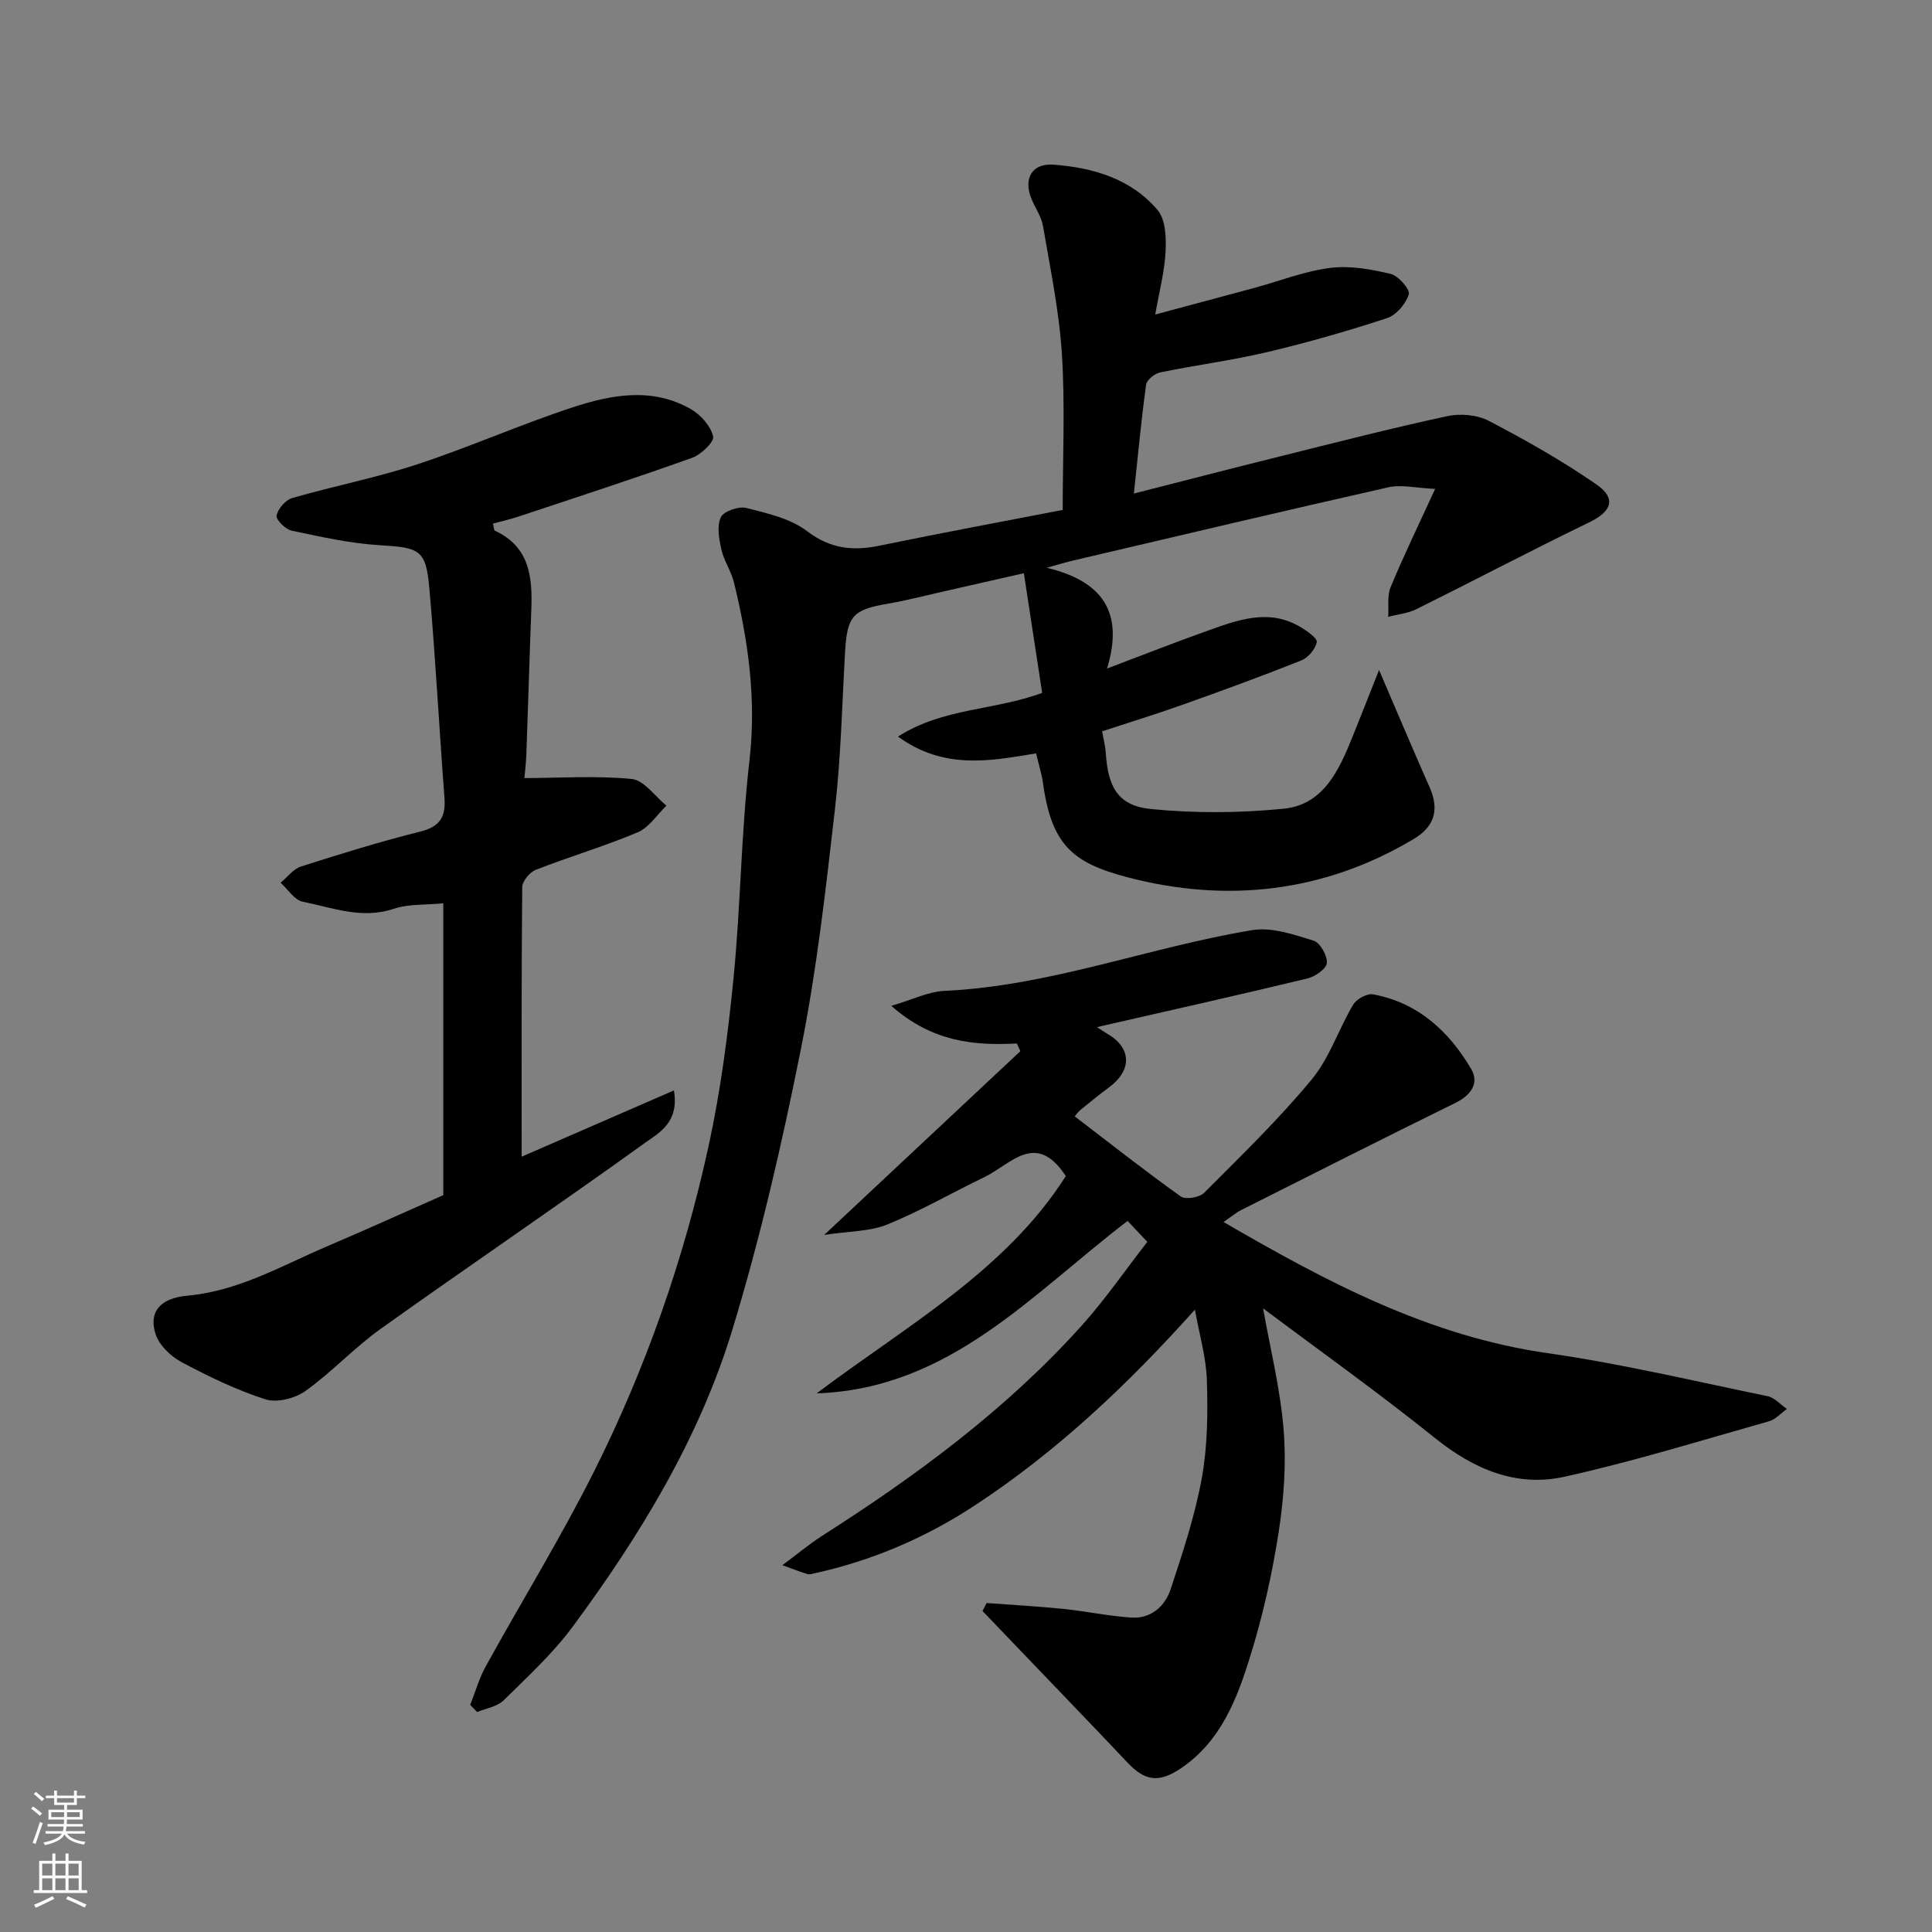 <svg enable-background="new 0 0 400 400" viewBox="0 0 400 400" xmlns="http://www.w3.org/2000/svg"><rect x="0" y="0" width="400" height="400" fill="#808080" stroke="none"/><g fill="#010000"><path d="m97.35 352.98c1.05-2.65 1.83-5.45 3.19-7.93 7.41-13.43 15.48-26.53 22.36-40.22 10.77-21.45 18.69-44.08 23.8-67.53 2.5-11.47 4.03-23.21 5.18-34.91 1.47-14.92 1.56-29.99 3.28-44.87 1.47-12.67-.23-24.81-3.21-36.95-.57-2.33-2.06-4.44-2.59-6.78-.49-2.18-.98-4.85-.12-6.69.58-1.25 3.69-2.33 5.28-1.93 4.36 1.1 9.14 2.18 12.59 4.81 4.85 3.69 9.52 4.13 15.07 2.98 12.75-2.64 25.56-5 37.84-7.38 0-10.76.51-21.52-.16-32.2-.56-8.91-2.41-17.76-3.92-26.59-.35-2.02-1.71-3.86-2.47-5.83-1.58-4.1.27-7.19 4.63-6.87 8.21.61 16.06 2.91 21.56 9.39 1.66 1.96 1.81 5.69 1.66 8.56-.2 4.16-1.3 8.27-2.14 13.08 7.07-1.9 13.89-3.72 20.69-5.56 5.17-1.41 10.27-3.43 15.53-4.09 4.08-.52 8.45.27 12.52 1.24 1.6.38 4.07 3.24 3.76 4.22-.62 1.97-2.59 4.31-4.51 4.94-8.18 2.68-16.48 5.06-24.86 7.04-7.29 1.72-14.75 2.68-22.09 4.19-1.14.23-2.79 1.54-2.93 2.53-1 7.28-1.68 14.61-2.53 22.55 10.53-2.68 20.38-5.24 30.25-7.69 11.52-2.87 23.02-5.83 34.62-8.33 2.72-.59 6.22-.28 8.65.99 7.63 3.99 15.18 8.26 22.25 13.15 4.21 2.91 3.11 5.61-1.46 7.83-12.02 5.82-23.83 12.04-35.79 17.98-1.78.89-3.91 1.08-5.87 1.6.14-2.07-.24-4.35.51-6.16 2.6-6.31 5.6-12.45 9.21-20.33-4.01-.18-6.97-.94-9.63-.34-21.75 4.9-43.43 10.05-65.14 15.13-1.58.37-3.13.85-5.66 1.54 11.34 2.7 16.12 9.02 12.5 20.86 7.64-2.88 14.06-5.42 20.56-7.73 6.4-2.28 12.9-4.83 19.56-.82 1.33.8 3.46 2.29 3.3 3.09-.29 1.44-1.77 3.21-3.18 3.78-8.16 3.25-16.41 6.27-24.69 9.21-5.49 1.96-11.07 3.66-16.57 5.47.29 1.65.67 3.05.76 4.47.47 7.2 2.59 10.96 9.42 11.63 9.07.89 18.36.83 27.44-.08 8.16-.82 11.38-7.87 14.14-14.68 1.69-4.18 3.34-8.39 5.58-14.04 1.71 4.01 2.86 6.72 4.03 9.43 2.13 4.94 4.23 9.89 6.42 14.81 2.08 4.67 1.05 8.18-3.3 10.77-18.61 11.11-38.82 13.27-59.23 7.91-11.3-2.97-15.71-6.62-17.5-19.49-.27-1.92-.87-3.79-1.43-6.16-9.43 1.56-19.04 3.47-28.59-3.48 9.42-6 19.91-5.36 29.85-9.05-1.21-7.87-2.45-16-3.79-24.77-6.1 1.39-11.59 2.64-17.09 3.88-3.65.82-7.28 1.78-10.97 2.41-7.35 1.25-8.52 2.52-8.95 9.94-.63 10.87-.86 21.79-2.1 32.59-1.9 16.57-3.76 33.2-7.02 49.54-3.91 19.6-8.41 39.18-14.23 58.29-6.85 22.49-19.06 42.5-32.97 61.35-4.14 5.61-9.38 10.44-14.38 15.36-1.33 1.31-3.63 1.64-5.48 2.42-.47-.5-.95-.99-1.44-1.48z"/><path d="m237.54 257.11c-1.73-1.84-2.86-3.04-4.08-4.33-19.85 15.13-36.84 34.77-64.38 35.7 18.5-13.93 39.15-25.39 51.58-44.98-6.18-9.47-11.36-2.45-16.76.16-6.75 3.26-13.28 7.04-20.2 9.86-3.61 1.47-7.87 1.36-13.06 2.16 14.28-13.37 27.45-25.71 40.62-38.05-.24-.53-.48-1.06-.73-1.59-9.02.49-17.61-.39-25.99-7.79 4.47-1.31 7.7-2.95 10.99-3.1 21.91-1.01 42.39-9.05 63.75-12.58 4.03-.67 8.58.93 12.68 2.18 1.36.42 2.87 3.11 2.75 4.64-.09 1.19-2.45 2.82-4.05 3.2-14.32 3.45-28.7 6.67-43.53 10.06.88.58 1.49 1.02 2.14 1.39 5.04 2.93 5.15 7.55.3 11.12-1.98 1.46-3.89 3.01-5.79 4.57-.61.5-1.08 1.18-1.27 1.4 7.35 5.62 14.52 11.28 21.95 16.58.99.71 3.88.22 4.85-.75 7.61-7.63 15.39-15.17 22.25-23.45 3.71-4.47 5.58-10.43 8.61-15.52.69-1.16 2.87-2.35 4.11-2.12 9.28 1.71 15.7 7.63 20.3 15.43 1.75 2.98-.04 5.46-3.29 7.06-14.81 7.28-29.54 14.73-44.28 22.15-1.1.55-2.06 1.38-3.69 2.49 21.47 12.48 42.57 23.64 67.06 27.15 15.3 2.19 30.4 5.79 45.56 8.91 1.46.3 2.69 1.74 4.02 2.65-1.23.87-2.33 2.16-3.7 2.55-14.07 3.97-28.07 8.32-42.33 11.48-10 2.22-18.82-1.56-26.87-8.04-11.67-9.38-23.89-18.08-35.55-26.82 1.43 8.11 3.54 16.52 4.24 25.04.58 7.02.07 14.26-1.01 21.24-1.34 8.66-3.27 17.3-5.86 25.66-2.74 8.85-6.09 17.67-14.34 23.26-4.63 3.13-7.49 2.68-11.14-1.19-7.21-7.65-14.53-15.21-21.8-22.81-2.73-2.85-5.45-5.7-8.18-8.54.28-.55.57-1.1.85-1.65 5.28.39 10.57.68 15.83 1.21 4.71.48 9.37 1.48 14.08 1.8 4.12.28 7.02-2.32 8.21-5.92 2.49-7.55 5.01-15.17 6.43-22.95 1.2-6.61 1.26-13.51 1.05-20.25-.15-4.79-1.57-9.54-2.48-14.63-14.02 15.66-28.68 29.46-45.67 40.6-10.16 6.66-21.19 11.37-33.09 13.99-.47.1-1.01.29-1.44.16-1.37-.41-2.7-.94-5.21-1.84 3.16-2.35 5.59-4.39 8.24-6.09 19.61-12.51 38.25-26.26 53.86-43.66 4.76-5.32 8.85-11.27 13.46-17.2z"/><path d="m108 239.48c10.02-4.36 20.49-8.92 31.53-13.72 1.12 6.61-3.05 8.75-5.88 10.78-18.14 13.05-36.64 25.6-54.83 38.58-5.47 3.9-10.11 8.96-15.58 12.87-2.15 1.53-5.89 2.49-8.27 1.73-6.01-1.93-11.8-4.73-17.39-7.71-2.24-1.2-4.64-3.51-5.38-5.82-1.42-4.46.79-7.41 6.63-7.94 10.59-.96 19.48-6.2 28.88-10.21 8.07-3.44 16.06-7.06 24.07-10.6 0-20.03 0-39.98 0-60.42-3.6.36-7.15.1-10.27 1.14-6.6 2.21-12.66-.24-18.83-1.47-1.72-.34-3.07-2.57-4.58-3.93 1.4-1.15 2.62-2.85 4.22-3.36 8.19-2.62 16.42-5.16 24.76-7.25 4.09-1.03 5.24-3.13 4.94-7.01-1.1-14.45-1.85-28.93-3.13-43.37-.71-8-2.02-8.39-10.25-8.89-6.14-.37-12.23-1.74-18.27-3.02-1.28-.27-3.28-2.28-3.11-3.12.29-1.4 1.84-3.22 3.22-3.62 8.58-2.48 17.39-4.19 25.86-6.97 10.8-3.55 21.23-8.19 32.03-11.75 8.12-2.68 16.65-4.32 24.71.33 2.02 1.17 4.05 3.47 4.57 5.62.27 1.11-2.5 3.77-4.36 4.44-11.94 4.27-24 8.19-36.03 12.19-1.67.56-3.4.93-5.2 1.42.17.63.17 1.37.44 1.5 7.2 3.34 7.76 9.65 7.5 16.41-.38 9.93-.66 19.86-1.02 29.79-.08 2.08-.34 4.15-.41 5 7.29-.03 14.82-.54 22.23.18 2.55.25 4.8 3.59 7.18 5.53-1.97 1.89-3.62 4.53-5.97 5.52-6.89 2.9-14.1 5.03-21.07 7.75-1.26.49-2.81 2.36-2.82 3.6-.17 18.57-.12 37.16-.12 55.8z"/></g><path d="m6.44 374.46.42-.45c.65.47 1.27.95 1.85 1.44l-.45.49c-.65-.56-1.25-1.06-1.82-1.48m.93 7.33-.63-.26c.55-1.36 1.05-2.8 1.52-4.33.19.1.38.19.59.27-.46 1.29-.95 2.73-1.48 4.32m-.38-10.38.44-.42c.43.34 1.01.82 1.74 1.44l-.49.49c-.53-.51-1.09-1.01-1.69-1.51m2.5.35h1.72v-1.04h.59v1.04h3.52v-1.04h.59v1.04h1.75v.53h-1.75v1.42h-2.03v.97h3.22v2.03h-3.24c0 .35-.01.66-.03.93h3.32v.53h-3.37c-.03.27-.08.58-.15.94h3.96v.53h-3.71c.67.92 1.93 1.48 3.79 1.68-.13.24-.23.44-.29.59-2.13-.38-3.48-1.08-4.04-2.12-.43.97-1.77 1.72-4.03 2.23-.09-.19-.2-.37-.33-.55 2.1-.42 3.37-1.03 3.81-1.83h-3.36v-.53h3.58c.08-.29.13-.61.16-.94h-3.33v-.53h3.39c.02-.27.04-.58.04-.93h-3.23v-2.03h3.25v-.97h-2.07v-1.42h-1.73zm1.12 3.44v1h2.65c.01-.3.02-.44.01-.4v-.25-.35zm1.19-2h3.52v-.91h-3.52zm4.71 2h-2.63v.59c0 .15-.01.28-.01.4h2.64z" fill="#fafbfa"/><path d="m13.56 383.74h.63v1.52h2.72v6.07h1.13v.6h-11.06v-.6h1.13v-6.07h2.73v-1.52h.63v1.52h2.1v-1.52zm-2.69 8.83.38.56c-1.24.63-2.53 1.25-3.85 1.85-.1-.21-.21-.42-.34-.63 1.36-.55 2.63-1.15 3.81-1.78m-2.13-4.27h2.1v-2.45h-2.1zm0 3.04h2.1v-2.46h-2.1zm2.72-3.04h2.1v-2.45h-2.1zm0 3.04h2.1v-2.46h-2.1zm6.07 3.6c-1.41-.71-2.7-1.3-3.86-1.78l.35-.56c1.45.62 2.75 1.19 3.88 1.72zm-1.25-9.09h-2.1v2.45h2.1zm-2.09 5.49h2.1v-2.46h-2.1z" fill="#fafbfa"/></svg>